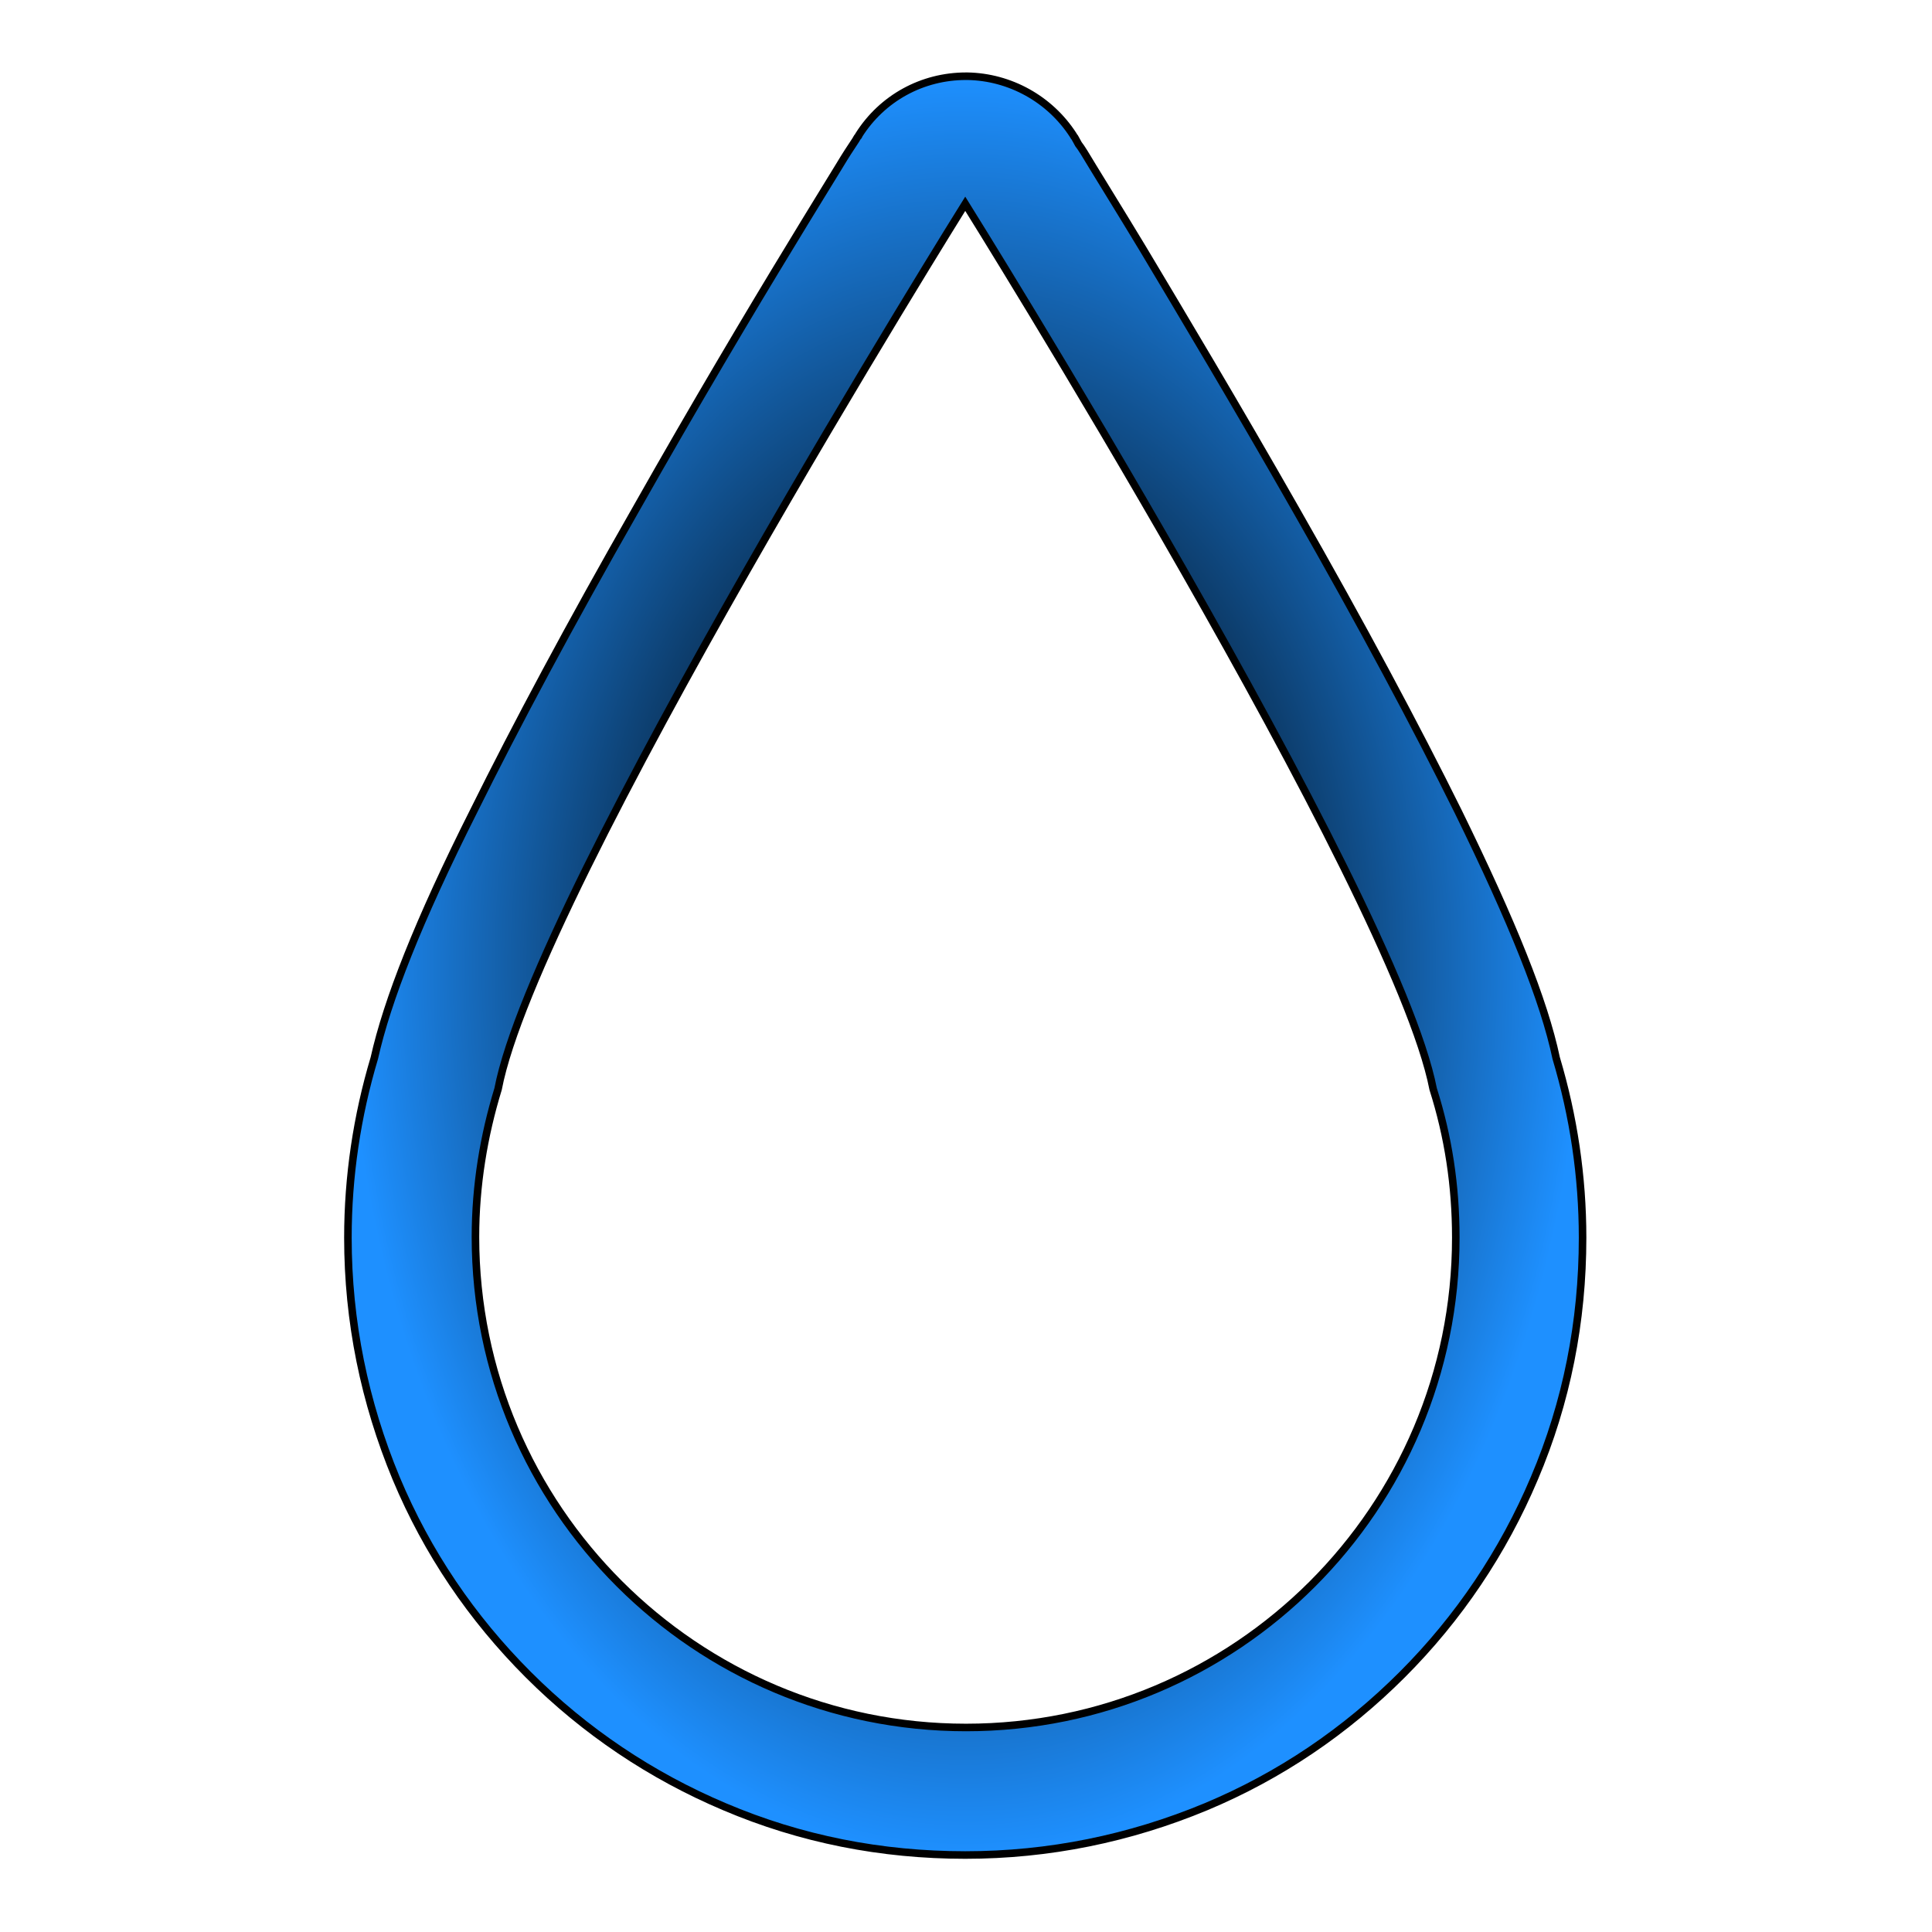 <?xml version="1.0" encoding="UTF-8" standalone="no"?>
<!-- Svg Vector Icons : http://www.onlinewebfonts.com/icon -->

<svg
   version="1.1"
   x="0px"
   y="0px"
   viewBox="0 0 256 256"
   enable-background="new 0 0 256 256"
   xml:space="preserve"
   id="svg20"
   sodipodi:docname="Ink_drop_outline.svg"
   inkscape:version="1.4.2 (ebf0e940d0, 2025-05-08)"
   inkscape:export-filename="Ink_drop_outline.png"
   inkscape:export-xdpi="45"
   inkscape:export-ydpi="45"
   xmlns:inkscape="http://www.inkscape.org/namespaces/inkscape"
   xmlns:sodipodi="http://sodipodi.sourceforge.net/DTD/sodipodi-0.dtd"
   xmlns:xlink="http://www.w3.org/1999/xlink"
   xmlns="http://www.w3.org/2000/svg"
   xmlns:svg="http://www.w3.org/2000/svg"><defs
   id="defs20"><linearGradient
     id="linearGradient20"
     inkscape:collect="always"><stop
       style="stop-color:#000000;stop-opacity:1;"
       offset="0.249"
       id="stop20" /><stop
       style="stop-color:#1e90ff;stop-opacity:1;"
       offset="1"
       id="stop21" /></linearGradient><radialGradient
     inkscape:collect="always"
     xlink:href="#linearGradient20"
     id="radialGradient21"
     cx="127.9"
     cy="127.95"
     fx="127.9"
     fy="127.95"
     r="81.8"
     gradientTransform="matrix(1,0,0,1.441,0,-56.389)"
     gradientUnits="userSpaceOnUse" /></defs><sodipodi:namedview
   id="namedview20"
   pagecolor="#505050"
   bordercolor="#eeeeee"
   borderopacity="1"
   inkscape:showpageshadow="0"
   inkscape:pageopacity="0"
   inkscape:pagecheckerboard="0"
   inkscape:deskcolor="#505050"
   inkscape:zoom="3.015625"
   inkscape:cx="128"
   inkscape:cy="128"
   inkscape:window-width="1829"
   inkscape:window-height="978"
   inkscape:window-x="0"
   inkscape:window-y="0"
   inkscape:window-maximized="1"
   inkscape:current-layer="g19" />
<g
   id="g20"><g
     id="g19"><g
       id="g3"><g
         id="g2"><path
           fill="#000000"
           d="m 49.6,140.2 c -2.3,7.7 -3.5,15.7 -3.5,23.8 0,11.1 2.2,21.8 6.4,31.9 4.1,9.8 10,18.5 17.5,26 7.5,7.5 16.3,13.4 26,17.5 10.1,4.3 20.8,6.4 31.9,6.4 11.1,0 21.8,-2.2 31.9,-6.4 9.8,-4.1 18.5,-10 26,-17.5 7.5,-7.5 13.4,-16.3 17.5,-26 4.3,-10.1 6.4,-20.8 6.4,-31.9 0,-8.1 -1.2,-16.1 -3.5,-23.8 -1.6,-7.6 -5.8,-18 -13,-32.7 -5.5,-11.1 -12.7,-24.6 -21.5,-40 -7.8,-13.7 -15.4,-26.4 -20.3,-34.6 -2.9,-4.8 -5.2,-8.5 -6.6,-10.8 -0.9,-1.5 -1.5,-2.5 -1.9,-3 -0.2,-0.4 -0.4,-0.7 -0.5,-0.9 -0.1,-0.1 -0.2,-0.3 -0.2,-0.3 -3.1,-4.8 -8.4,-7.7 -14,-7.8 -0.1,0 -0.1,0 -0.2,0 -5.8,0 -11.1,2.9 -14.2,7.8 0,0.1 -0.1,0.2 -0.2,0.3 -0.1,0.2 -0.3,0.5 -0.5,0.8 -0.4,0.6 -1,1.5 -1.9,3 -1.4,2.3 -3.7,6 -6.6,10.8 -5,8.2 -12.5,20.8 -20.3,34.6 -8.8,15.4 -16,28.9 -21.5,40 -7.4,14.7 -11.5,25.2 -13.2,32.8 z M 192.9,164 c 0,35.9 -29.1,64.9 -64.9,64.9 -35.8,0 -65,-29.1 -65,-65 0,-6.8 1.1,-13.4 3,-19.6 C 71,118.1 127.9,27 127.9,27 c 0,0 56.9,91.1 62,117.3 2,6.3 3,12.8 3,19.7 z"
           id="path1"
           style="display:inline;fill:url(#radialGradient21);stroke:#000000;stroke-opacity:1" /></g></g><g
       id="g4" /><g
       id="g5" /><g
       id="g6" /><g
       id="g7" /><g
       id="g8" /><g
       id="g9" /><g
       id="g10" /><g
       id="g11" /><g
       id="g12" /><g
       id="g13" /><g
       id="g14" /><g
       id="g15" /><g
       id="g16" /><g
       id="g17" /><g
       id="g18" /></g></g>
</svg>

